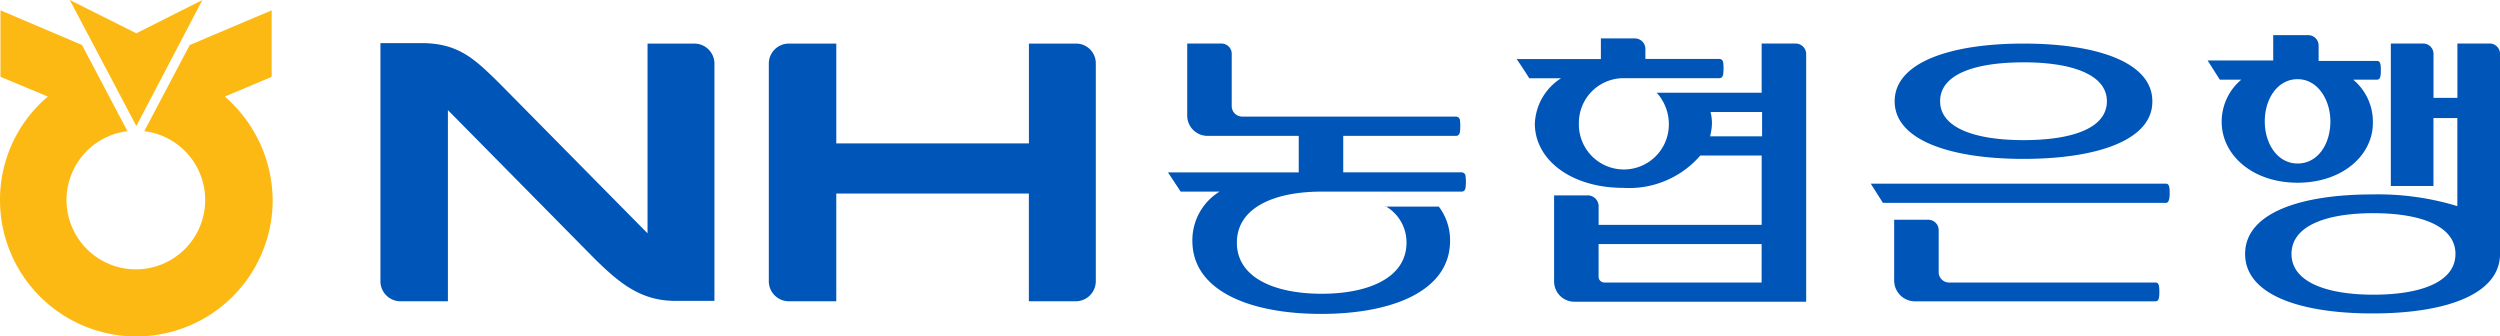 <svg id="그룹_1301" data-name="그룹 1301" xmlns="http://www.w3.org/2000/svg" viewBox="0 0 149.601 20.13">
  <defs>
    <style>
      .cls-1 {
        fill: #fdb913;
      }

      .cls-2 {
        fill: #0055b8;
      }
    </style>
  </defs>
  <g id="그룹_1275" data-name="그룹 1275">
    <g id="그룹_1274" data-name="그룹 1274">
      <path id="패스_4824" data-name="패스 4824" class="cls-1" d="M22.834,0,18.881,1.991,14.9,0l3.981,7.542Z" transform="translate(-10.723)"/>
      <path id="패스_4825" data-name="패스 4825" class="cls-1" d="M13.513,7.415l-.056-.056,2.8-1.178V2.2L11.355,4.275S8.691,9.321,8.635,9.433a4.149,4.149,0,1,1-1.009,0C7.57,9.321,4.906,4.275,4.906,4.275L.028,2.2V6.181L2.86,7.359,2.8,7.415A8.078,8.078,0,0,0,0,13.555a8.158,8.158,0,0,0,16.317,0A8.274,8.274,0,0,0,13.513,7.415Z" transform="translate(0 -1.583)"/>
    </g>
  </g>
  <g id="그룹_1286" data-name="그룹 1286" transform="translate(22.765 2.103)">
    <g id="그룹_1281" data-name="그룹 1281" transform="translate(0 0.477)">
      <g id="그룹_1280" data-name="그룹 1280">
        <g id="그룹_1279" data-name="그룹 1279">
          <g id="그룹_1278" data-name="그룹 1278">
            <g id="그룹_1276" data-name="그룹 1276" transform="translate(23.242 0.028)">
              <path id="패스_4826" data-name="패스 4826" class="cls-2" d="M182.464,9.3h-2.8v5.972H168.137V9.3h-2.832a1.2,1.2,0,0,0-1.206,1.206V23.514a1.2,1.2,0,0,0,1.206,1.206h2.832V18.272H179.66V24.72h2.8a1.2,1.2,0,0,0,1.206-1.206V10.506A1.18,1.18,0,0,0,182.464,9.3Z" transform="translate(-164.1 -9.3)"/>
            </g>
            <g id="그룹_1277" data-name="그룹 1277">
              <path id="패스_4827" data-name="패스 4827" class="cls-2" d="M99.984,9.228h-2.8V20.583l-8.887-9C86.891,10.209,85.91,9.2,83.667,9.2H81.2V23.442a1.2,1.2,0,0,0,1.206,1.206h2.832V13.209l8.8,8.915c1.43,1.4,2.719,2.5,4.794,2.5h2.355V10.434A1.2,1.2,0,0,0,99.984,9.228Z" transform="translate(-81.2 -9.2)"/>
            </g>
          </g>
        </g>
      </g>
    </g>
    <g id="그룹_1284" data-name="그룹 1284" transform="translate(47.129 0.196)">
      <g id="그룹_1283" data-name="그룹 1283">
        <g id="그룹_1282" data-name="그룹 1282">
          <path id="패스_4828" data-name="패스 4828" class="cls-2" d="M262.309,19.028a2.486,2.486,0,0,1,1.262,2.187c0,2.1-2.271,3.056-5.075,3.056s-5.075-.953-5.075-3.056,2.243-3.056,5.075-3.056h8.383c.112,0,.2-.084.224-.224a2.958,2.958,0,0,0,0-.729.238.238,0,0,0-.224-.2h-7.093V14.823h6.757c.112,0,.2-.084.224-.224a2.958,2.958,0,0,0,0-.729.238.238,0,0,0-.224-.2H253.758a.629.629,0,0,1-.645-.617V9.917a.612.612,0,0,0-.645-.617H250.45v4.346a1.216,1.216,0,0,0,1.234,1.178h5.439V17.01H249.3l.757,1.149h2.327a3.418,3.418,0,0,0-1.626,2.944c0,3,3.448,4.374,7.71,4.374s7.71-1.374,7.71-4.374a3.32,3.32,0,0,0-.673-2.047h-3.2Z" transform="translate(-249.3 -8.992)"/>
          <path id="패스_4829" data-name="패스 4829" class="cls-2" d="M332.083,11.452a2.332,2.332,0,0,1,.364.5,2.761,2.761,0,0,1,.364,1.346,2.692,2.692,0,1,1-5.383,0,2.675,2.675,0,0,1,2.663-2.719h5.747c.112,0,.2-.084.224-.224a2.957,2.957,0,0,0,0-.729.238.238,0,0,0-.224-.2h-4.43V8.817a.629.629,0,0,0-.645-.617h-2.019V9.434H323.7c.112.14.729,1.093.757,1.149h1.906a3.373,3.373,0,0,0-1.57,2.719c0,2.131,2.131,3.841,5.3,3.841a5.629,5.629,0,0,0,4.6-1.934h3.673v4.149h-9.757V18.209a.654.654,0,0,0-.673-.617h-1.991v5.187a1.216,1.216,0,0,0,1.234,1.178h13.85V9.125a.629.629,0,0,0-.645-.617h-2.019v2.944Zm6.28,11.355h-9.392a.348.348,0,0,1-.364-.336V20.508h9.757Zm0-8.747h-3.084a3.528,3.528,0,0,0,.112-.757,2.825,2.825,0,0,0-.084-.7h3.084V14.06Z" transform="translate(-302.841 -8.2)"/>
        </g>
      </g>
    </g>
    <g id="그룹_1285" data-name="그룹 1285" transform="translate(89.182)">
      <path id="패스_4830" data-name="패스 4830" class="cls-2" d="M416.963,18.832H400.029l-.729-1.149h17.663c.2,0,.224.224.224.561C417.187,18.608,417.131,18.832,416.963,18.832ZM408.44,16.2c-4.374,0-7.71-1.121-7.71-3.448S404.066,9.3,408.44,9.3c4.4,0,7.71,1.121,7.71,3.448C416.178,15.075,412.841,16.2,408.44,16.2Zm7.906,8.523H401.935a1.245,1.245,0,0,1-1.234-1.234V19.842h2.047a.622.622,0,0,1,.617.617v2.523a.622.622,0,0,0,.617.617h12.364c.2,0,.224.224.224.561S416.542,24.72,416.346,24.72Zm-7.906-14.3c-2.888,0-4.99.7-4.99,2.327,0,1.6,2.1,2.327,4.99,2.327s4.99-.7,4.99-2.327C413.43,11.15,411.327,10.421,408.44,10.421Z" transform="translate(-399.3 -8.795)"/>
      <path id="패스_4831" data-name="패스 4831" class="cls-2" d="M476.583,16.331c-2.691,0-4.542-1.654-4.542-3.645a3.276,3.276,0,0,1,1.177-2.523h-1.29L471.2,9.014h3.925V7.5h2.1a.622.622,0,0,1,.617.617v.925h3.5c.2,0,.224.224.224.561s-.028.561-.224.561h-1.43a3.276,3.276,0,0,1,1.177,2.523C481.125,14.677,479.274,16.331,476.583,16.331Zm4.486,7.822c-4.346,0-7.626-1.121-7.626-3.561s3.28-3.561,7.626-3.561a16.281,16.281,0,0,1,5.075.7V12.462h-1.43v4.065h-2.551V8H484.1a.622.622,0,0,1,.617.617v2.635h1.43V8h1.934a.622.622,0,0,1,.617.617V20.593C488.694,23.032,485.414,24.153,481.069,24.153Zm-4.486-14.018c-1.177,0-1.963,1.149-1.963,2.523s.785,2.523,1.963,2.523c1.206,0,1.963-1.149,1.963-2.523C478.545,11.369,477.788,10.135,476.583,10.135Zm4.542,8.018c-2.832,0-4.906.757-4.906,2.439s2.1,2.439,4.906,2.439c2.832,0,4.906-.757,4.906-2.439S483.928,18.154,481.125,18.154Z" transform="translate(-451.042 -7.5)"/>
    </g>
  </g>
</svg>
